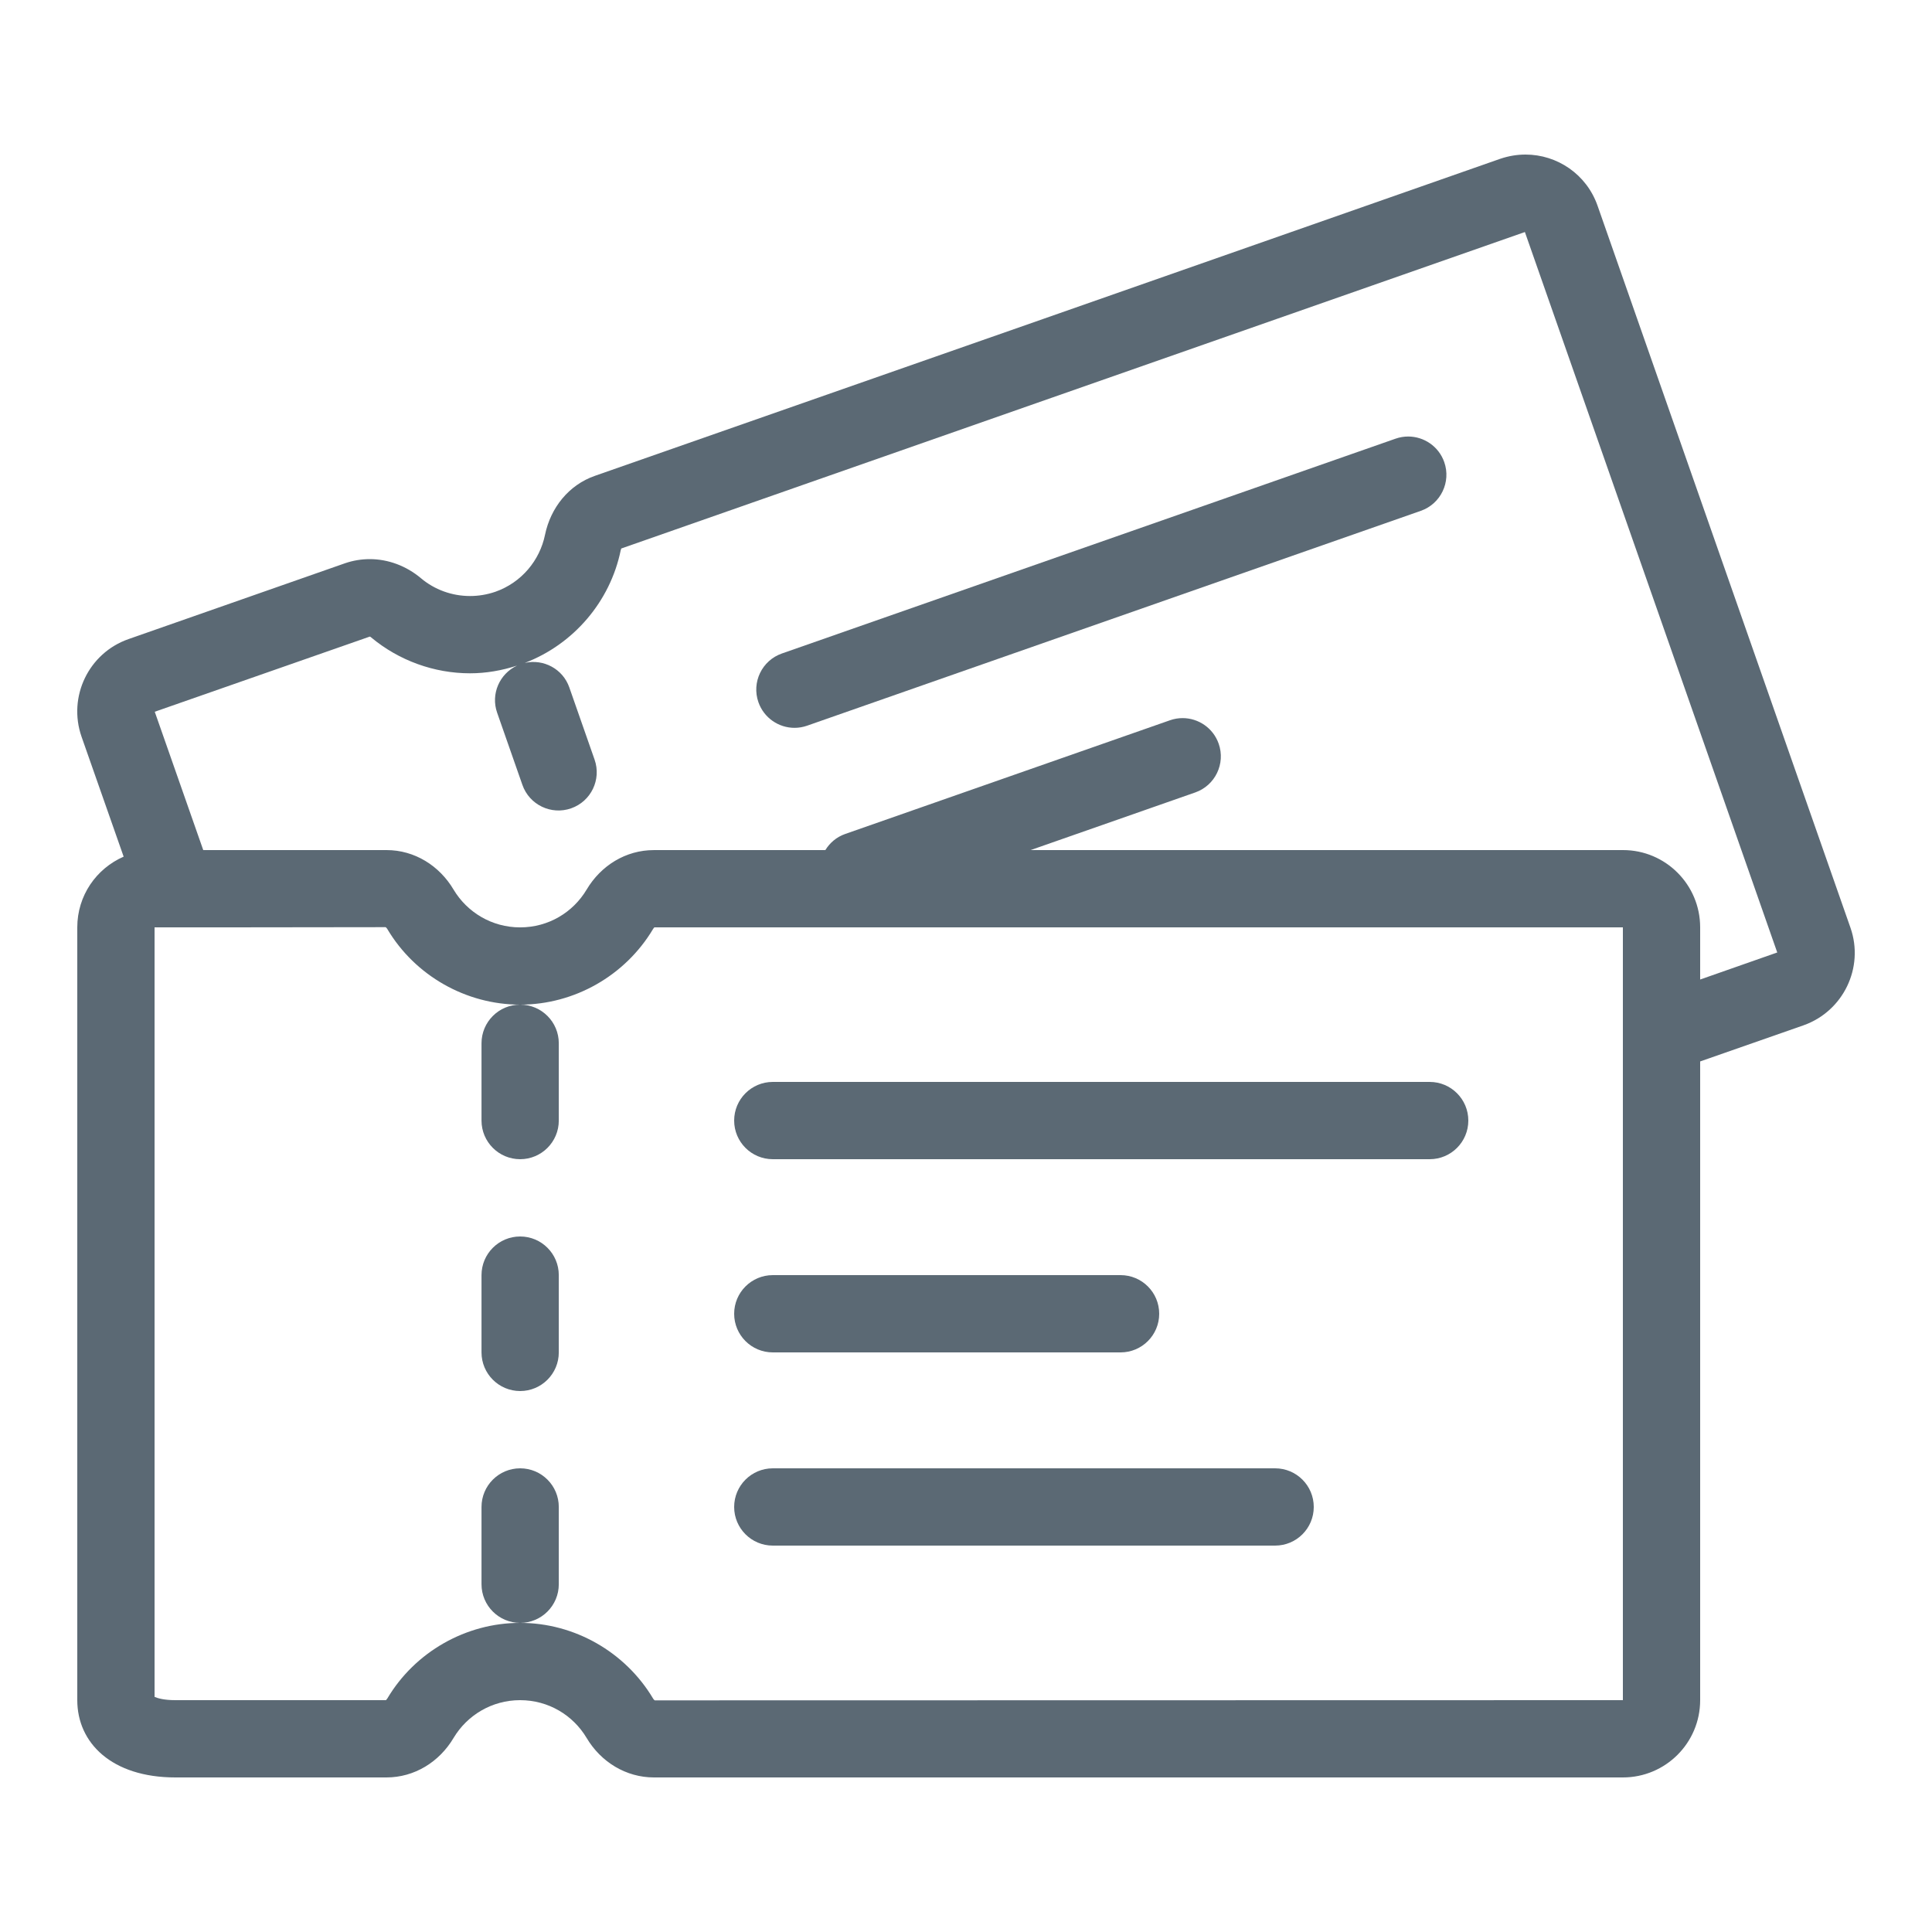 <svg fill="#5B6974" xmlns="http://www.w3.org/2000/svg" xmlns:xlink="http://www.w3.org/1999/xlink" version="1.0" x="0px" y="0px" viewBox="0 0 100 100" enable-background="new 0 0 100 100" xml:space="preserve"><g><path d="M95.78,48.02L82.69,10.65C82.12,9.02,80.6,8,78.96,8c-0.43,0-0.87,0.07-1.31,0.22c-10.4,3.65-37.11,13-46.86,16.41   c-1.35,0.47-2.29,1.65-2.58,3.05C27.94,29,27,30.15,25.64,30.63c-0.44,0.15-0.88,0.22-1.31,0.22c-0.94,0-1.84-0.33-2.54-0.92   c-0.76-0.64-1.7-0.99-2.65-0.99c-0.43,0-0.86,0.07-1.27,0.21c-4.31,1.51-11.22,3.93-11.22,3.93c-2.06,0.72-3.15,2.98-2.43,5.05   l2.18,6.21C4.98,44.96,4,46.36,4,48v40c0,2.21,1.78,4,5.08,4H20c1.45,0,2.74-0.8,3.48-2.05c0.7-1.17,1.98-1.95,3.44-1.95   c1.47,0,2.74,0.78,3.44,1.95C31.1,91.2,32.4,92,33.85,92H84c2.21,0,4-1.79,4-4V54.94l5.35-1.87C95.41,52.34,96.5,50.08,95.78,48.02   z M84,88l-50.11,0.01c0,0-0.05-0.03-0.09-0.1C32.36,85.5,29.73,84,26.92,84c-2.8,0-5.44,1.5-6.87,3.91   c-0.04,0.06-0.07,0.08-0.07,0.09H9.08C8.49,88,8.16,87.9,8,87.83V48.92V48h3.92l8.04-0.01c0,0,0.04,0.02,0.09,0.1   C21.48,50.5,24.12,52,26.92,52c2.81,0,5.44-1.5,6.88-3.91c0.03-0.05,0.06-0.08,0.07-0.09H84v4.1v4.24V88z M88,50.7V48   c0-2.21-1.79-4-3.99-4H53.344l8.521-2.983c1.032-0.361,1.576-1.491,1.214-2.522c-0.285-0.815-1.051-1.326-1.868-1.326   c-0.217,0-0.438,0.036-0.654,0.112l-16.815,5.887c-0.446,0.156-0.793,0.46-1.023,0.833H33.84c-1.45,0-2.74,0.8-3.48,2.05   c-0.7,1.17-1.97,1.95-3.44,1.95c-1.46,0-2.74-0.78-3.44-1.95C22.74,44.8,21.45,44,20.01,44h-9.49l-2.51-7.16l11.13-3.89   c0.02,0,0.05,0.02,0.08,0.05c1.43,1.19,3.25,1.85,5.11,1.85c0.822,0,1.642-0.142,2.432-0.399c-0.907,0.426-1.369,1.47-1.031,2.437   l1.308,3.737c0.361,1.032,1.491,1.576,2.522,1.214c1.032-0.361,1.576-1.491,1.214-2.522l-1.308-3.737   c-0.336-0.959-1.336-1.487-2.304-1.267c2.525-0.965,4.42-3.176,4.965-5.833c0.01-0.04,0.02-0.07,0.03-0.09l46.77-16.38L91.99,49.3   L88,50.7z"></path><path d="M72.887,22.594c-0.217,0-0.438,0.036-0.654,0.112L40.47,33.825c-1.032,0.361-1.576,1.491-1.214,2.522   c0.286,0.815,1.051,1.326,1.868,1.326c0.217,0,0.438-0.036,0.654-0.112l31.762-11.12c1.032-0.361,1.576-1.491,1.214-2.522   C74.469,23.104,73.704,22.594,72.887,22.594z"></path><path d="M26.923,76c-1.104,0-2,0.896-2,2v4c0,1.104,0.896,2,2,2s2-0.896,2-2v-4C28.923,76.896,28.028,76,26.923,76z"></path><path d="M26.923,64c-1.104,0-2,0.896-2,2v4c0,1.104,0.896,2,2,2s2-0.896,2-2v-4C28.923,64.896,28.028,64,26.923,64z"></path><path d="M26.923,52c-1.104,0-2,0.896-2,2v4c0,1.104,0.896,2,2,2s2-0.896,2-2v-4C28.923,52.896,28.028,52,26.923,52z"></path><path d="M74,56H40c-1.105,0-2,0.895-2,2c0,1.105,0.895,2,2,2h34c1.105,0,2-0.895,2-2C76,56.895,75.105,56,74,56z"></path><path d="M40,70h18c1.105,0,2-0.895,2-2c0-1.105-0.895-2-2-2H40c-1.105,0-2,0.895-2,2C38,69.105,38.895,70,40,70z"></path><path d="M66,76H40c-1.105,0-2,0.895-2,2c0,1.105,0.895,2,2,2h26c1.105,0,2-0.895,2-2C68,76.895,67.105,76,66,76z"></path></g></svg>